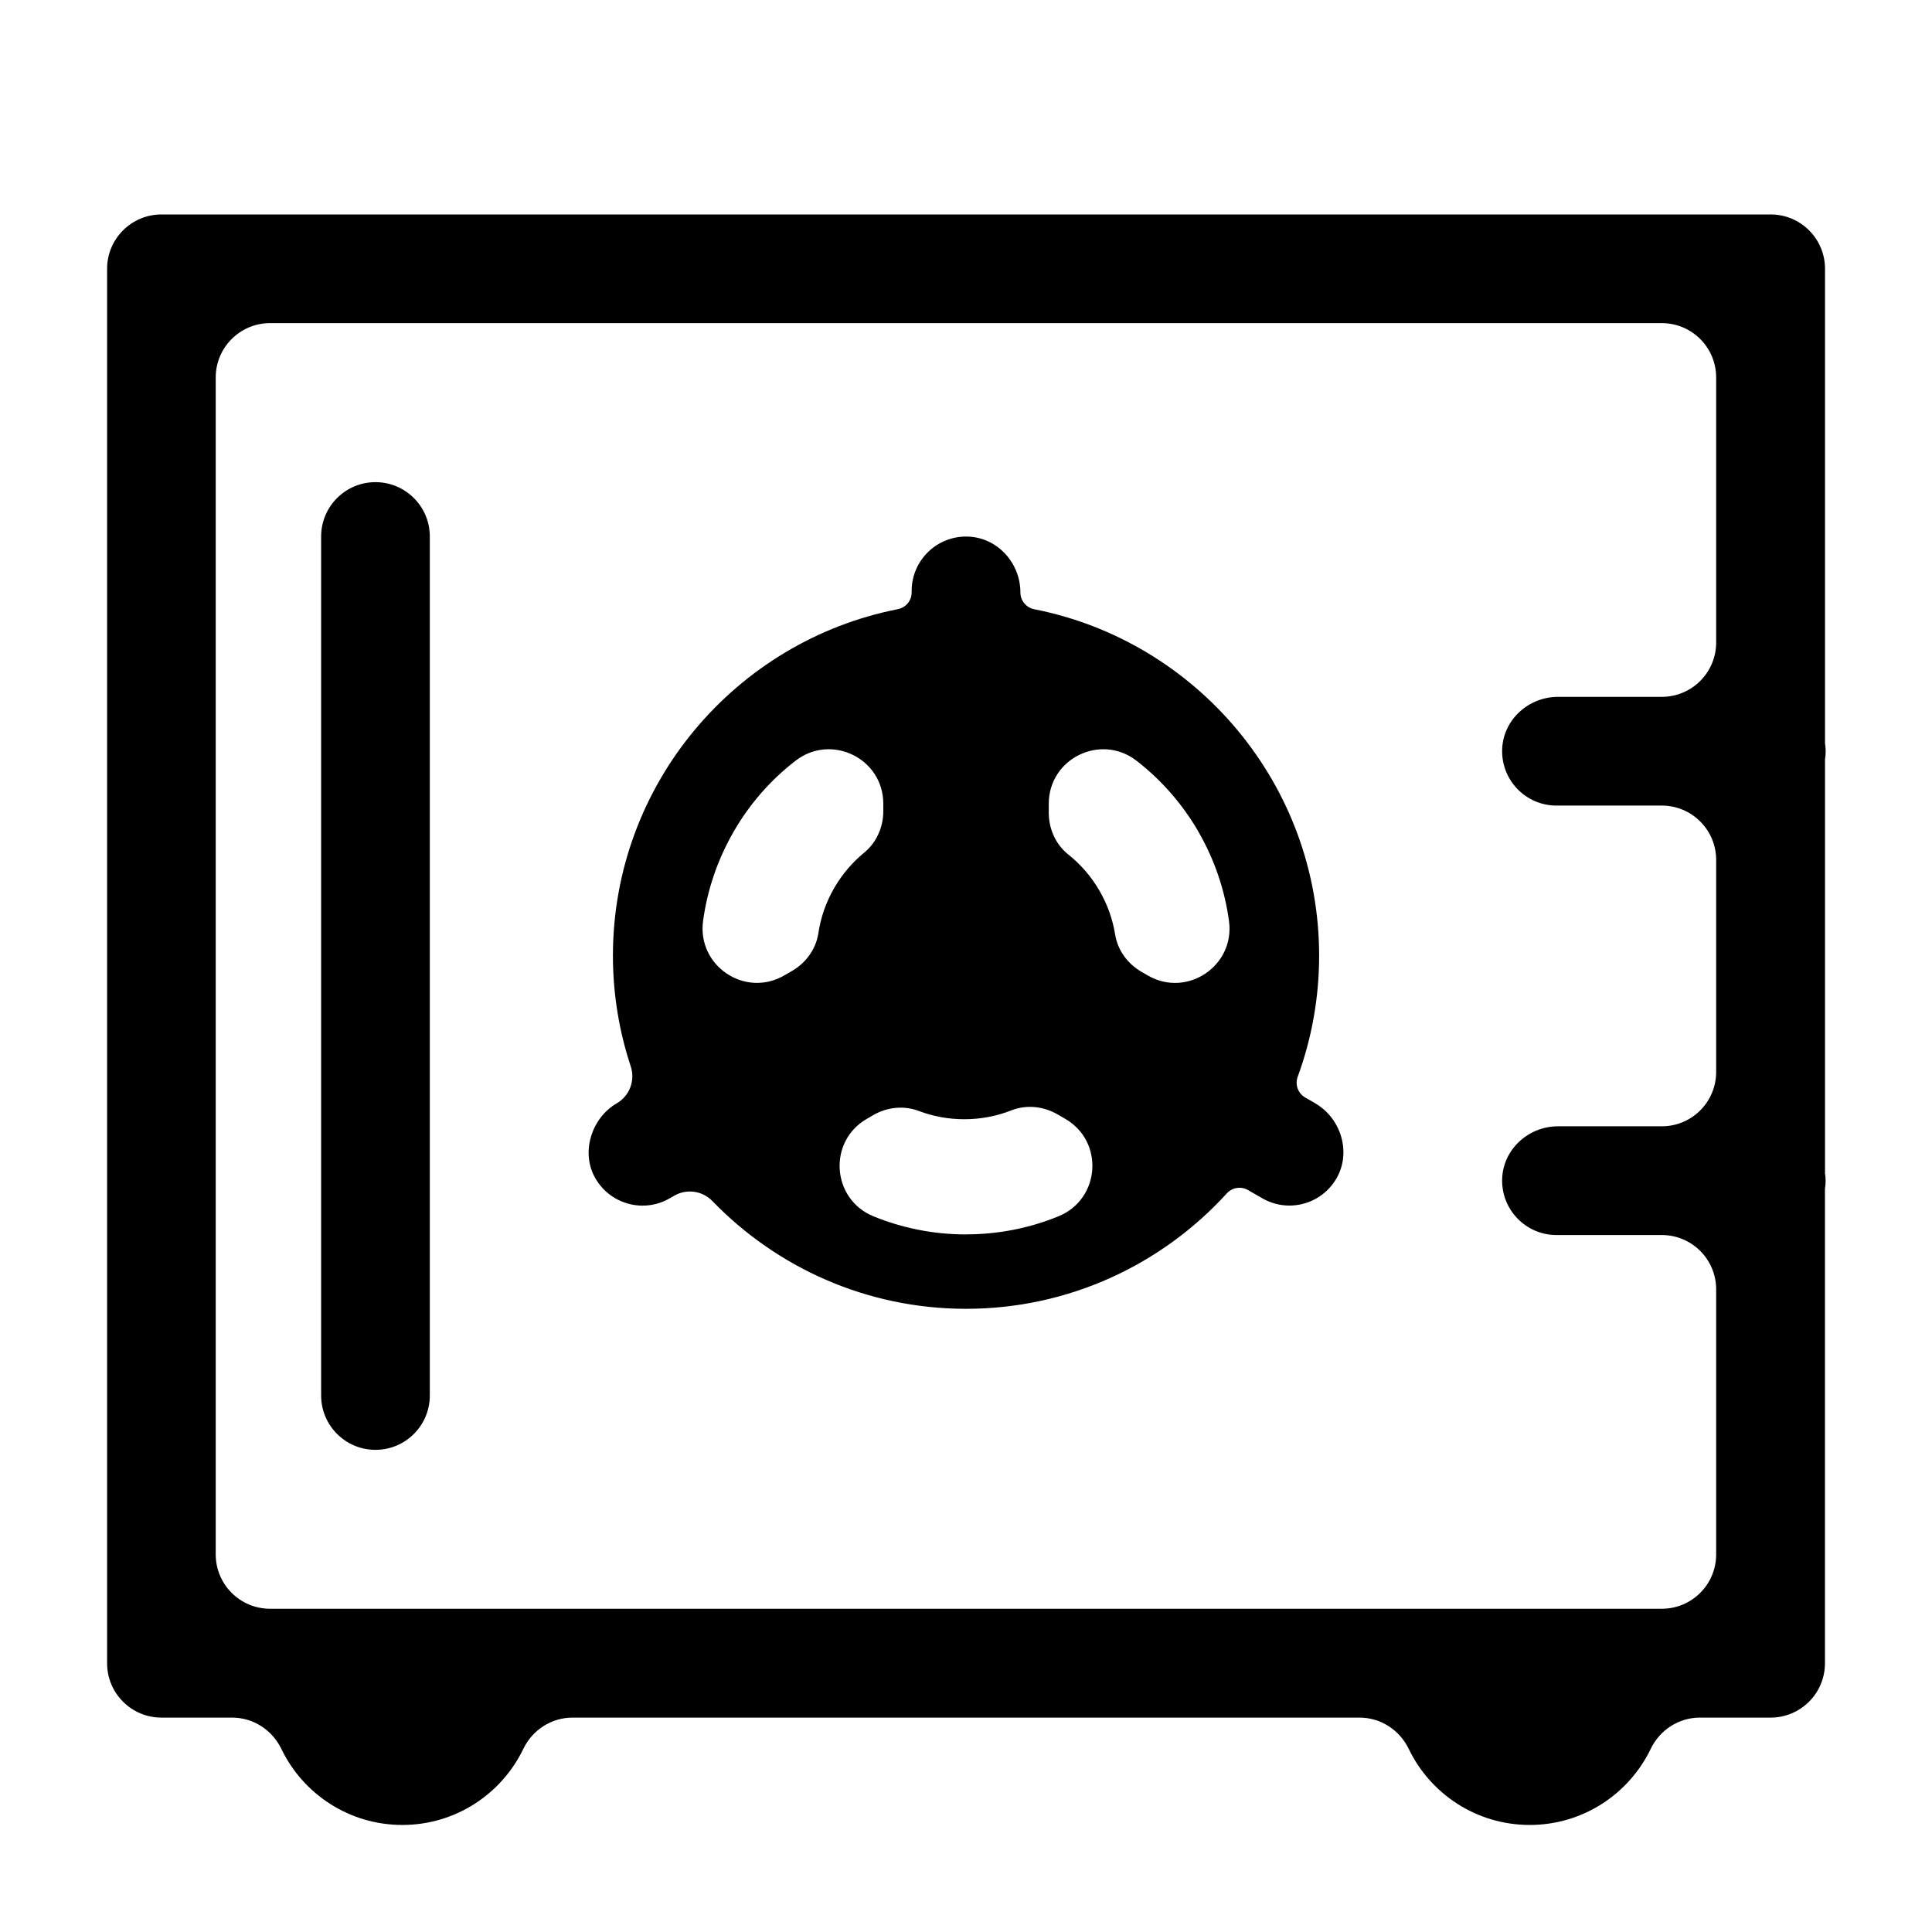 <!-- Generated by IcoMoon.io -->
<svg version="1.1" xmlns="http://www.w3.org/2000/svg" width="32" height="32" viewBox="0 0 32 32">
<title>safe</title>
<path d="M30.228 19.422v-6.843c0.007-0.044 0.011-0.089 0.011-0.135s-0.005-0.091-0.011-0.135v-7.857c0-0.497-0.403-0.9-0.9-0.9h-26.654c-0.497 0-0.9 0.403-0.9 0.9v23.097c0 0.497 0.403 0.9 0.9 0.9h1.171c0.349 0 0.663 0.204 0.815 0.518 0.359 0.746 1.121 1.26 2.004 1.26v0c0.883 0 1.645-0.515 2.004-1.26 0.151-0.315 0.466-0.518 0.815-0.518h13.035c0.349 0 0.663 0.204 0.815 0.518 0.359 0.746 1.121 1.26 2.004 1.26v0c0.883 0 1.645-0.515 2.004-1.26 0.151-0.315 0.466-0.518 0.815-0.518h1.171c0.497 0 0.9-0.403 0.9-0.9v-7.857c0.007-0.044 0.011-0.089 0.011-0.135s-0.005-0.091-0.011-0.135zM3.573 25.748v-19.496c0-0.497 0.403-0.9 0.9-0.9h23.052c0.497 0 0.9 0.403 0.9 0.9v4.39c0 0.497-0.403 0.9-0.9 0.9h-1.719c-0.485 0-0.902 0.373-0.925 0.857-0.024 0.517 0.388 0.944 0.899 0.944h1.745c0.497 0 0.9 0.403 0.9 0.9v3.512c0 0.497-0.403 0.9-0.9 0.9h-1.719c-0.485 0-0.902 0.373-0.925 0.857-0.024 0.517 0.388 0.944 0.899 0.944h1.745c0.497 0 0.9 0.403 0.9 0.9v4.39c0 0.497-0.403 0.9-0.9 0.9h-23.052c-0.497 0-0.9-0.403-0.9-0.9z"></path>
<path d="M21.785 18.274l-0.167-0.096c-0.12-0.069-0.172-0.214-0.124-0.343 0.229-0.626 0.355-1.301 0.355-2.005 0-2.838-2.032-5.211-4.718-5.739-0.133-0.026-0.23-0.142-0.23-0.278v0c0-0.485-0.373-0.902-0.857-0.925-0.517-0.024-0.944 0.388-0.944 0.899v0.025c0 0.136-0.096 0.252-0.23 0.278-2.686 0.528-4.718 2.9-4.718 5.739 0 0.64 0.104 1.256 0.295 1.833 0.077 0.233-0.018 0.489-0.231 0.612v0c-0.407 0.235-0.59 0.782-0.377 1.201 0.161 0.316 0.478 0.494 0.804 0.494 0.153 0 0.308-0.039 0.449-0.121l0.077-0.044c0.206-0.119 0.465-0.081 0.63 0.089 1.064 1.1 2.554 1.785 4.201 1.785 1.71 0 3.25-0.738 4.32-1.912 0.090-0.099 0.236-0.121 0.351-0.055l0.236 0.136c0.142 0.082 0.297 0.121 0.449 0.121 0.309 0 0.609-0.159 0.777-0.444 0.253-0.43 0.083-1-0.35-1.25zM16 20.446c-0.542 0-1.060-0.107-1.533-0.3-0.693-0.284-0.759-1.24-0.11-1.614l0.108-0.063c0.229-0.132 0.506-0.162 0.753-0.068 0.235 0.089 0.489 0.137 0.755 0.137 0.275 0 0.538-0.052 0.779-0.147 0.249-0.098 0.53-0.068 0.761 0.065l0.13 0.075c0.649 0.375 0.583 1.33-0.11 1.614-0.473 0.194-0.99 0.3-1.533 0.3zM19.85 13.777c0.271 0.47 0.437 0.971 0.506 1.478 0.101 0.742-0.694 1.277-1.343 0.903l-0.108-0.063c-0.229-0.132-0.393-0.357-0.435-0.618-0.040-0.248-0.125-0.492-0.258-0.722-0.138-0.238-0.314-0.44-0.517-0.601-0.209-0.166-0.324-0.424-0.324-0.692v-0.15c0-0.749 0.861-1.17 1.453-0.712 0.404 0.313 0.755 0.707 1.027 1.177zM12.15 13.777c0.271-0.47 0.622-0.865 1.027-1.177 0.592-0.458 1.453-0.038 1.453 0.712v0.125c0 0.264-0.113 0.519-0.317 0.686-0.194 0.159-0.363 0.355-0.496 0.585-0.138 0.238-0.224 0.492-0.262 0.748-0.040 0.264-0.206 0.493-0.437 0.626l-0.13 0.075c-0.649 0.375-1.443-0.16-1.343-0.903 0.069-0.506 0.235-1.008 0.506-1.478z"></path>
<path d="M6.219 7.986c-0.497 0-0.9 0.403-0.9 0.9v14.228c0 0.497 0.403 0.9 0.9 0.9s0.9-0.403 0.9-0.9v-14.228c0-0.497-0.403-0.9-0.9-0.9z"></path>
</svg>
